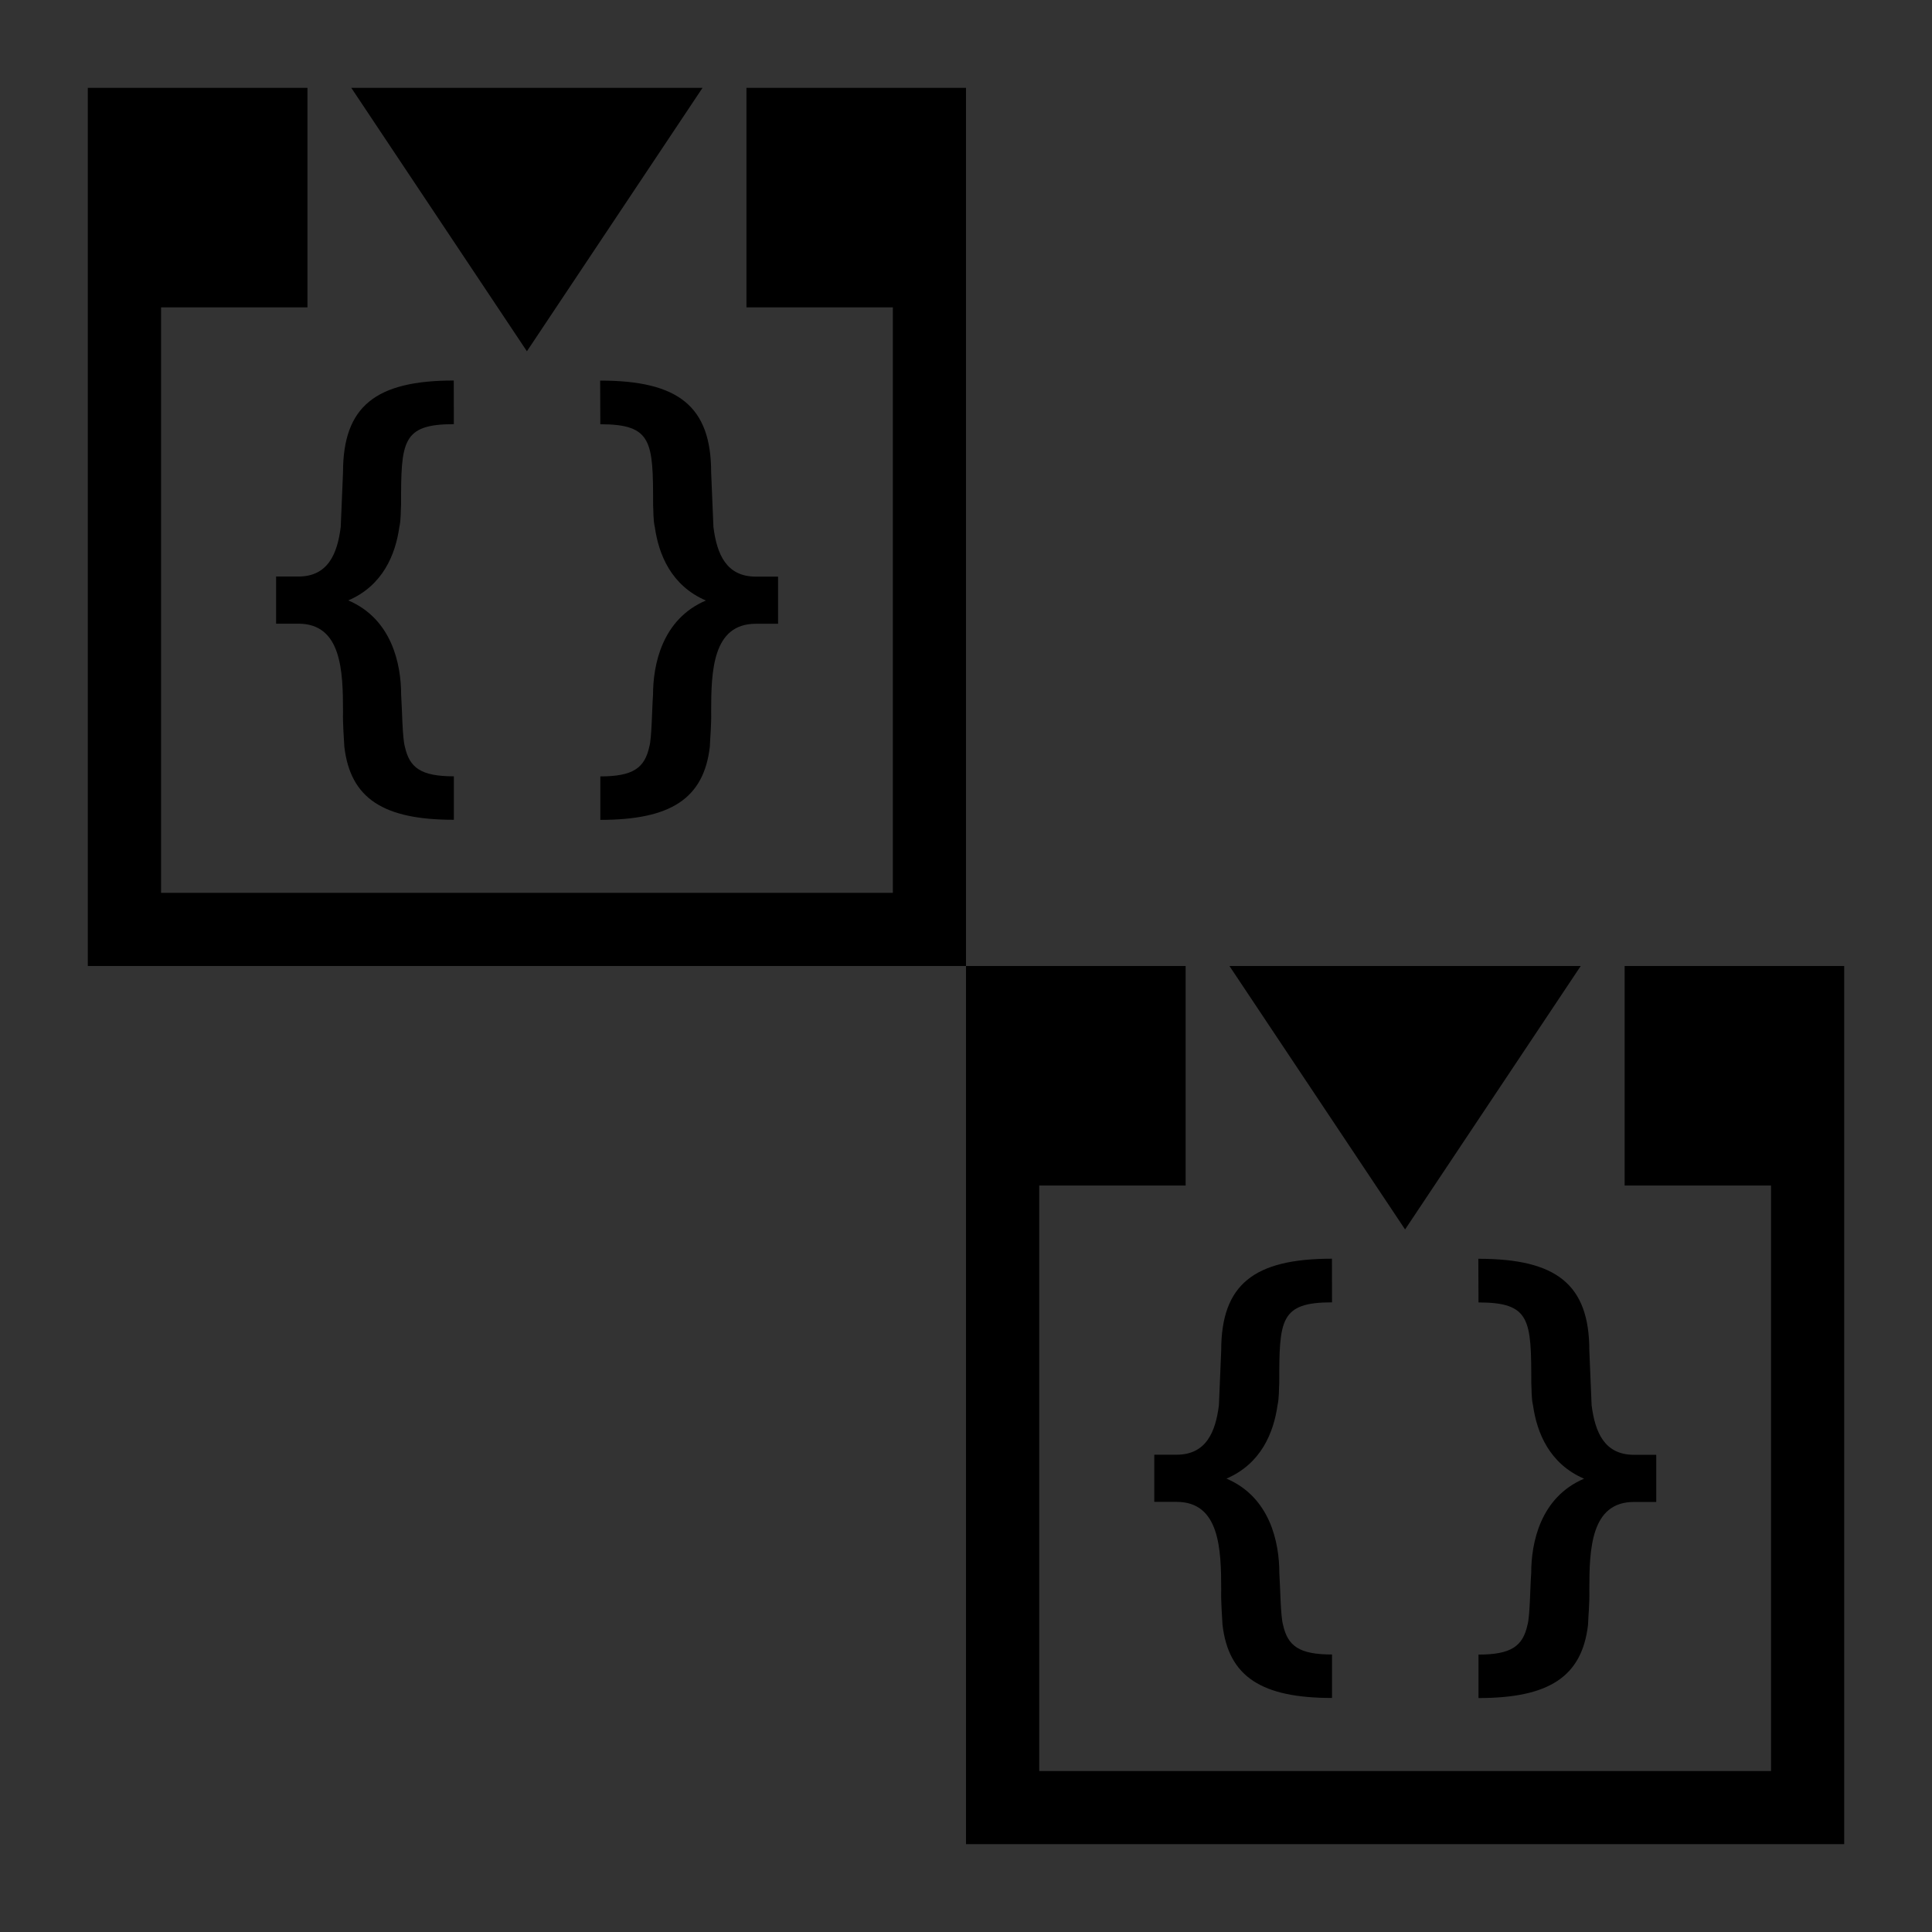 <?xml version="1.0" encoding="UTF-8"?>
<svg version="1.1" viewBox="0 0 22 22" xmlns="http://www.w3.org/2000/svg"><rect x="0" y="0" width="22" height="22" fill="#333333" stroke="none"/><defs><style type="text/css">.ColorScheme-Text {
        color:#eff0f1;
      }
      .ColorScheme-NeutralText {
        color:#f67400;
      }</style></defs><g fill="currentColor"><path class="ColorScheme-Text" d="m1 1v10h10v-10h-2.5v2.5h1.667v6.667h-8.333v-6.667h1.667v-2.5h-1.667zm4.167 3.333c-0.888 0-1.261 0.293-1.261 1.045 0 0-0.02 0.489-0.026 0.622-0.038 0.307-0.146 0.565-0.482 0.565h-0.254v0.537h0.254c0.491 0 0.508 0.537 0.508 1.001-0.004 0.145 0.011 0.308 0.015 0.399 0.069 0.593 0.448 0.833 1.247 0.833v-0.495c-0.375 0-0.505-0.097-0.558-0.339-0.028-0.097-0.031-0.428-0.042-0.588 0-0.346-0.103-0.863-0.602-1.076 0.394-0.169 0.537-0.523 0.581-0.833 0.02-0.087 0.015-0.186 0.02-0.254 0-0.722 0.008-0.92 0.601-0.92zm1.667 0 0.002 0.498c0.593 0 0.601 0.198 0.601 0.92 5e-3 0.068-4.687e-4 0.167 0.02 0.254 0.044 0.31 0.187 0.664 0.581 0.833-0.499 0.213-0.602 0.73-0.602 1.076-0.012 0.159-0.014 0.491-0.042 0.588-0.053 0.242-0.183 0.339-0.558 0.339v0.495c0.798 0 1.178-0.24 1.247-0.833 0.003-0.091 0.019-0.254 0.015-0.399 0-0.464 0.017-1.001 0.508-1.001h0.254v-0.537h-0.254c-0.336 0-0.443-0.257-0.482-0.565-0.006-0.133-0.026-0.622-0.026-0.622 0-0.752-0.373-1.045-1.261-1.045z" color="#eff0f1"/><path class="ColorScheme-NeutralText" d="m8 1-2 3-2-3z" color="#f67400"/><path class="ColorScheme-Text" d="m11 11v10h10v-10h-2.5v2.5h1.667v6.667h-8.333v-6.667h1.667v-2.5h-1.667zm4.167 3.333c-0.888 0-1.261 0.293-1.261 1.045 0 0-0.02 0.489-0.026 0.622-0.038 0.307-0.146 0.565-0.482 0.565h-0.254v0.537h0.254c0.491 0 0.508 0.537 0.508 1.001-0.004 0.145 0.011 0.308 0.015 0.399 0.069 0.593 0.448 0.833 1.247 0.833v-0.495c-0.375 0-0.505-0.097-0.558-0.339-0.028-0.097-0.031-0.428-0.042-0.588 0-0.346-0.103-0.863-0.602-1.076 0.394-0.169 0.537-0.523 0.581-0.833 0.02-0.087 0.015-0.186 0.02-0.254 0-0.722 0.008-0.92 0.601-0.92zm1.667 0 0.002 0.498c0.593 0 0.601 0.198 0.601 0.92 5e-3 0.068-4.68e-4 0.167 0.02 0.254 0.044 0.31 0.187 0.664 0.581 0.833-0.499 0.213-0.602 0.73-0.602 1.076-0.012 0.159-0.014 0.491-0.042 0.588-0.053 0.242-0.183 0.339-0.558 0.339v0.495c0.798 0 1.178-0.24 1.247-0.833 0.003-0.091 0.019-0.254 0.015-0.399 0-0.464 0.017-1.001 0.508-1.001h0.254v-0.537h-0.254c-0.336 0-0.443-0.257-0.482-0.565-0.006-0.133-0.026-0.622-0.026-0.622 0-0.752-0.373-1.045-1.261-1.045z" color="#eff0f1"/><path class="ColorScheme-NeutralText" d="m18 11-2 3-2-3z" color="#f67400"/></g></svg>
